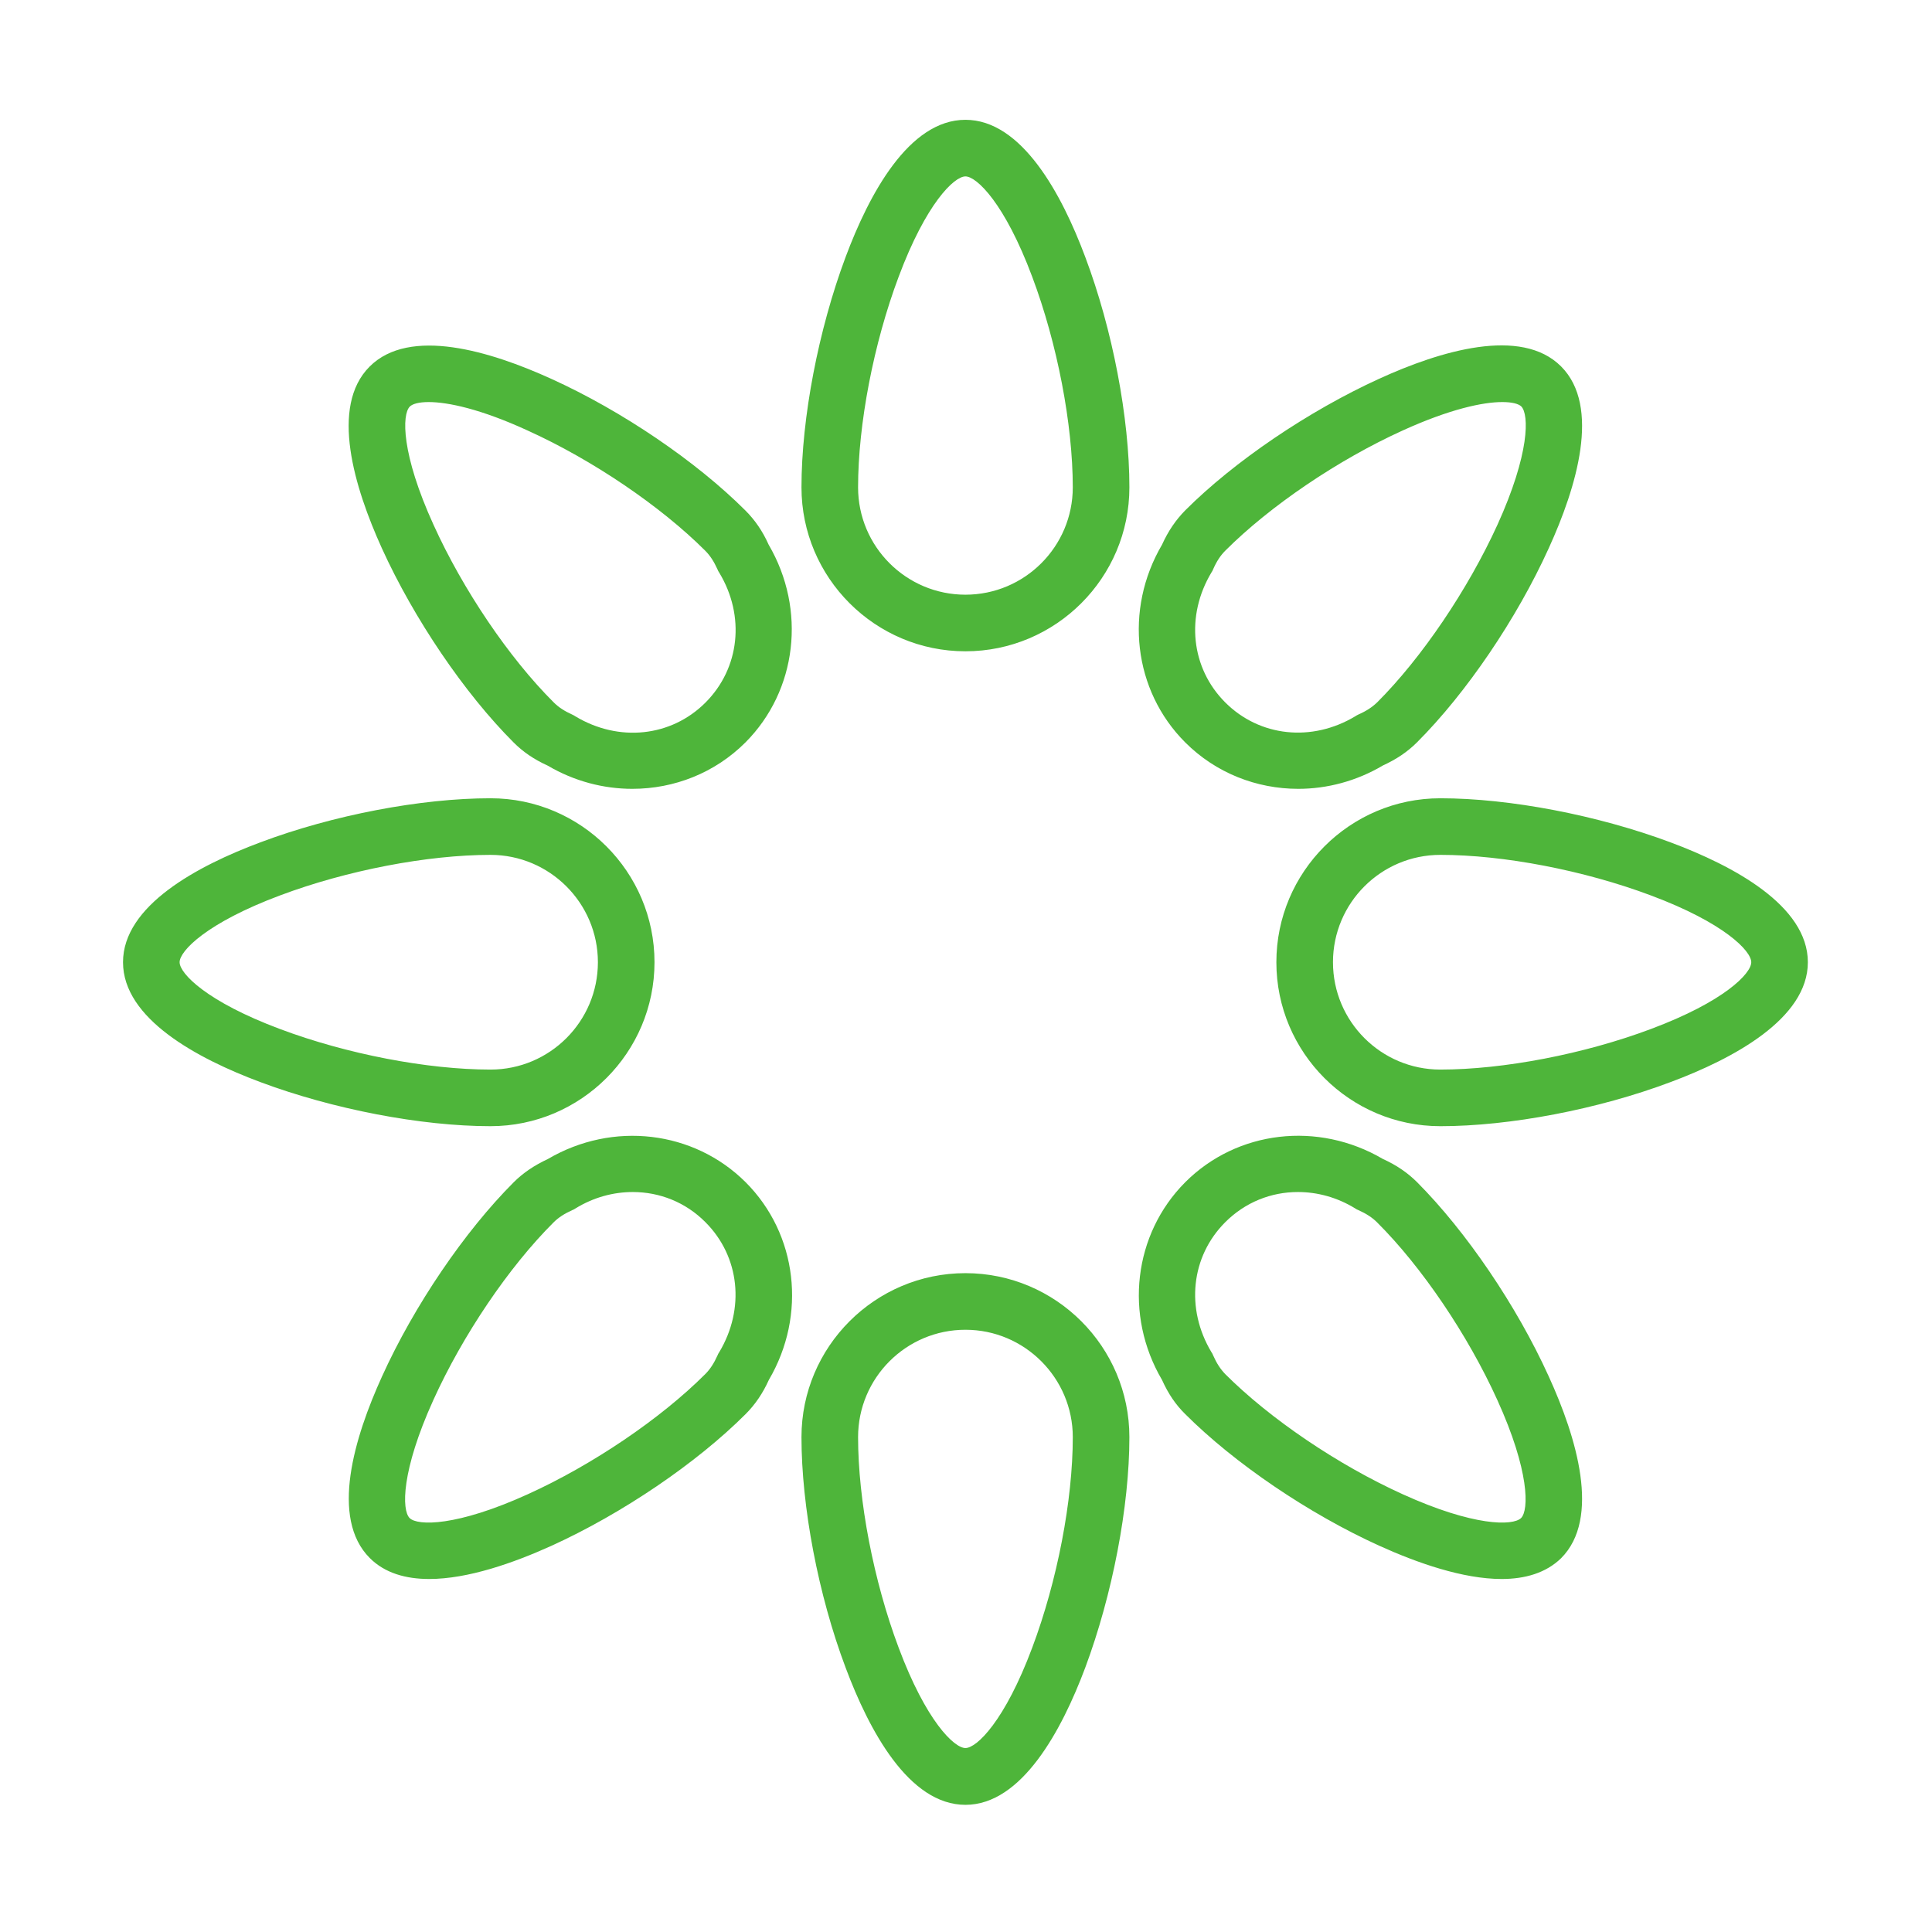 <?xml version="1.0" standalone="no"?><!DOCTYPE svg PUBLIC "-//W3C//DTD SVG 1.1//EN" "http://www.w3.org/Graphics/SVG/1.1/DTD/svg11.dtd"><svg t="1677393461060" class="icon" viewBox="0 0 1024 1024" version="1.1" xmlns="http://www.w3.org/2000/svg" p-id="3059" xmlns:xlink="http://www.w3.org/1999/xlink" width="200" height="200"><path d="M511.7 956.6c-30 0-51.1-39.5-63.5-72.7-14.5-38.5-23.4-85.3-23.4-122.2 0-47.9 39-86.9 86.9-86.9 47.9 0 86.9 39 86.9 86.9 0 36.8-9 83.6-23.4 122.2-12.4 33.1-33.6 72.7-63.5 72.7z m0-251.8c-31.4 0-56.9 25.5-56.9 56.9 0 33.4 8.2 76.2 21.5 111.6 14.5 38.8 29.4 53.2 35.4 53.2s20.9-14.4 35.4-53.2c13.3-35.4 21.5-78.2 21.5-111.6 0-31.3-25.5-56.9-56.9-56.9z m284.2 132.1c-20.5 0-44.7-8.5-64.8-17.6-37.5-17-76.9-43.8-102.9-69.8-5.1-5-9-10.8-12.3-18.1-20.2-34.4-15.1-77.3 12.3-104.8 27.5-27.5 70.4-32.5 104.8-12.3 7.1 3.2 13.1 7.3 18.1 12.3 26 26.1 52.8 65.5 69.8 103 14.7 32.2 27.7 75.1 6.5 96.3-8 7.8-19.1 11-31.5 11z m-108-205.1c-14.2 0-27.9 5.4-38.5 16-18.2 18.2-21.1 45.9-7.3 68.9l0.5 0.8 0.4 0.9c1.9 4.3 3.9 7.3 6.4 9.9 23.7 23.7 59.7 48.1 94.1 63.7 37.7 17.1 58.4 16.8 62.7 12.6 4.2-4.2 4.5-25-12.6-62.6-15.6-34.4-40-70.5-63.7-94.1-2.6-2.6-5.7-4.6-9.9-6.5l-0.9-0.4-0.8-0.5c-9.6-5.9-20.1-8.7-30.4-8.7zM227.5 836.9c-12.4 0-23.5-3.1-31.5-11.1-21.2-21.2-8.2-64 6.5-96.3 17-37.5 43.8-76.9 69.8-102.9 5-5 11-9 18.1-12.3 34.4-20.2 77.3-15.1 104.8 12.3 27.5 27.5 32.5 70.4 12.3 104.8-3.2 7.1-7.3 13.1-12.3 18.1-26 26-65.5 52.8-102.9 69.8-20.1 9.1-44.3 17.6-64.8 17.6z m107.9-205.1c-10.3 0-20.8 2.8-30.4 8.7l-0.8 0.5-0.9 0.4c-4.2 1.9-7.3 3.9-9.9 6.5-23.7 23.6-48.1 59.7-63.7 94.1-17.1 37.7-16.8 58.4-12.6 62.6 4.2 4.2 25 4.5 62.6-12.6 34.4-15.6 70.5-40.1 94.1-63.7 2.6-2.6 4.6-5.7 6.5-9.9l0.4-0.9 0.5-0.8c13.8-23 10.9-50.7-7.3-68.9-10.5-10.6-24.3-16-38.5-16z m428-34.9c-47.9 0-86.9-39-86.9-86.9 0-47.9 39-86.9 86.9-86.9 36.8 0 83.6 9 122.1 23.4 33.2 12.4 72.7 33.5 72.7 63.5 0 29.9-39.5 51.1-72.7 63.5-38.5 14.5-85.3 23.4-122.1 23.4z m0-143.8c-31.4 0-56.9 25.5-56.9 56.9s25.5 56.9 56.9 56.9c33.4 0 76.2-8.2 111.6-21.5 38.8-14.5 53.2-29.4 53.2-35.4s-14.4-20.9-53.2-35.4c-35.4-13.3-78.1-21.5-111.6-21.5zM260 596.9c-36.8 0-83.6-9-122.1-23.4-33.2-12.4-72.7-33.5-72.7-63.5s39.5-51.1 72.7-63.5c38.5-14.5 85.3-23.4 122.1-23.4 47.9 0 86.9 39 86.9 86.9 0 47.9-39 86.9-86.9 86.9z m0-143.8c-33.4 0-76.2 8.2-111.6 21.5-38.8 14.5-53.2 29.4-53.2 35.4s14.4 20.9 53.2 35.4c35.4 13.3 78.2 21.5 111.6 21.5 31.4 0 56.9-25.5 56.9-56.9s-25.6-56.9-56.9-56.9z m75.2-35c-15.3 0-30.8-4-44.9-12.3-7.3-3.3-13.1-7.3-18.1-12.3-26-26-52.8-65.5-69.8-102.9-14.6-32.2-27.7-75.1-6.5-96.3 21.2-21.2 64-8.2 96.3 6.5 37.5 17 76.9 43.8 102.9 69.8 5 5 9.1 10.9 12.3 18.1 20.1 34.4 15.1 77.3-12.3 104.8-16.2 16.2-37.8 24.6-59.9 24.6z m-108-205c-5.3 0-8.6 1-10 2.4-4.2 4.2-4.6 25 12.6 62.7 15.6 34.4 40 70.5 63.7 94.1 2.6 2.6 5.7 4.6 9.9 6.5l0.8 0.4 0.8 0.5c23 13.8 50.7 10.9 68.9-7.3 18.2-18.2 21.2-45.9 7.3-68.9l-0.5-0.8-0.4-0.9c-1.9-4.2-3.9-7.3-6.5-9.9-23.6-23.6-59.7-48.1-94.1-63.7-24.8-11.4-42.3-15.1-52.5-15.1z m460.9 205c-22.1 0-43.7-8.4-59.9-24.6-27.5-27.5-32.5-70.4-12.3-104.8 3.3-7.3 7.3-13.1 12.3-18.2 26-26 65.4-52.7 102.9-69.8 32.2-14.7 75.1-27.7 96.3-6.5 21.2 21.2 8.2 64.1-6.5 96.3-17 37.5-43.8 76.9-69.8 102.9-5.1 5.1-10.9 9-18.1 12.3-14 8.3-29.6 12.4-44.9 12.4z m108.1-205c-10.2 0-27.7 3.7-52.6 15-34.4 15.6-70.5 40.1-94.1 63.7-2.6 2.6-4.6 5.6-6.5 9.9l-0.4 0.9-0.5 0.8c-13.8 23-10.9 50.7 7.3 68.9 18.2 18.2 45.9 21.2 69 7.3l0.8-0.5 0.8-0.4c4.3-1.9 7.3-3.9 10-6.5 23.6-23.6 48-59.7 63.7-94.1 17.1-37.7 16.8-58.4 12.6-62.7-1.5-1.4-4.9-2.3-10.1-2.3zM511.7 345.2c-47.9 0-86.9-39-86.9-86.9 0-36.8 9-83.6 23.4-122.1 12.4-33.2 33.5-72.7 63.5-72.7 29.9 0 51.1 39.5 63.5 72.7 14.5 38.5 23.4 85.3 23.4 122.1 0 47.9-39 86.9-86.9 86.9z m0-251.7c-6 0-20.9 14.4-35.4 53.2-13.3 35.4-21.5 78.2-21.5 111.6 0 31.4 25.5 56.9 56.9 56.9s56.9-25.5 56.9-56.9c0-33.4-8.2-76.2-21.5-111.6-14.5-38.8-29.4-53.2-35.4-53.2z" fill="#4EB53A" p-id="3060"></path></svg>